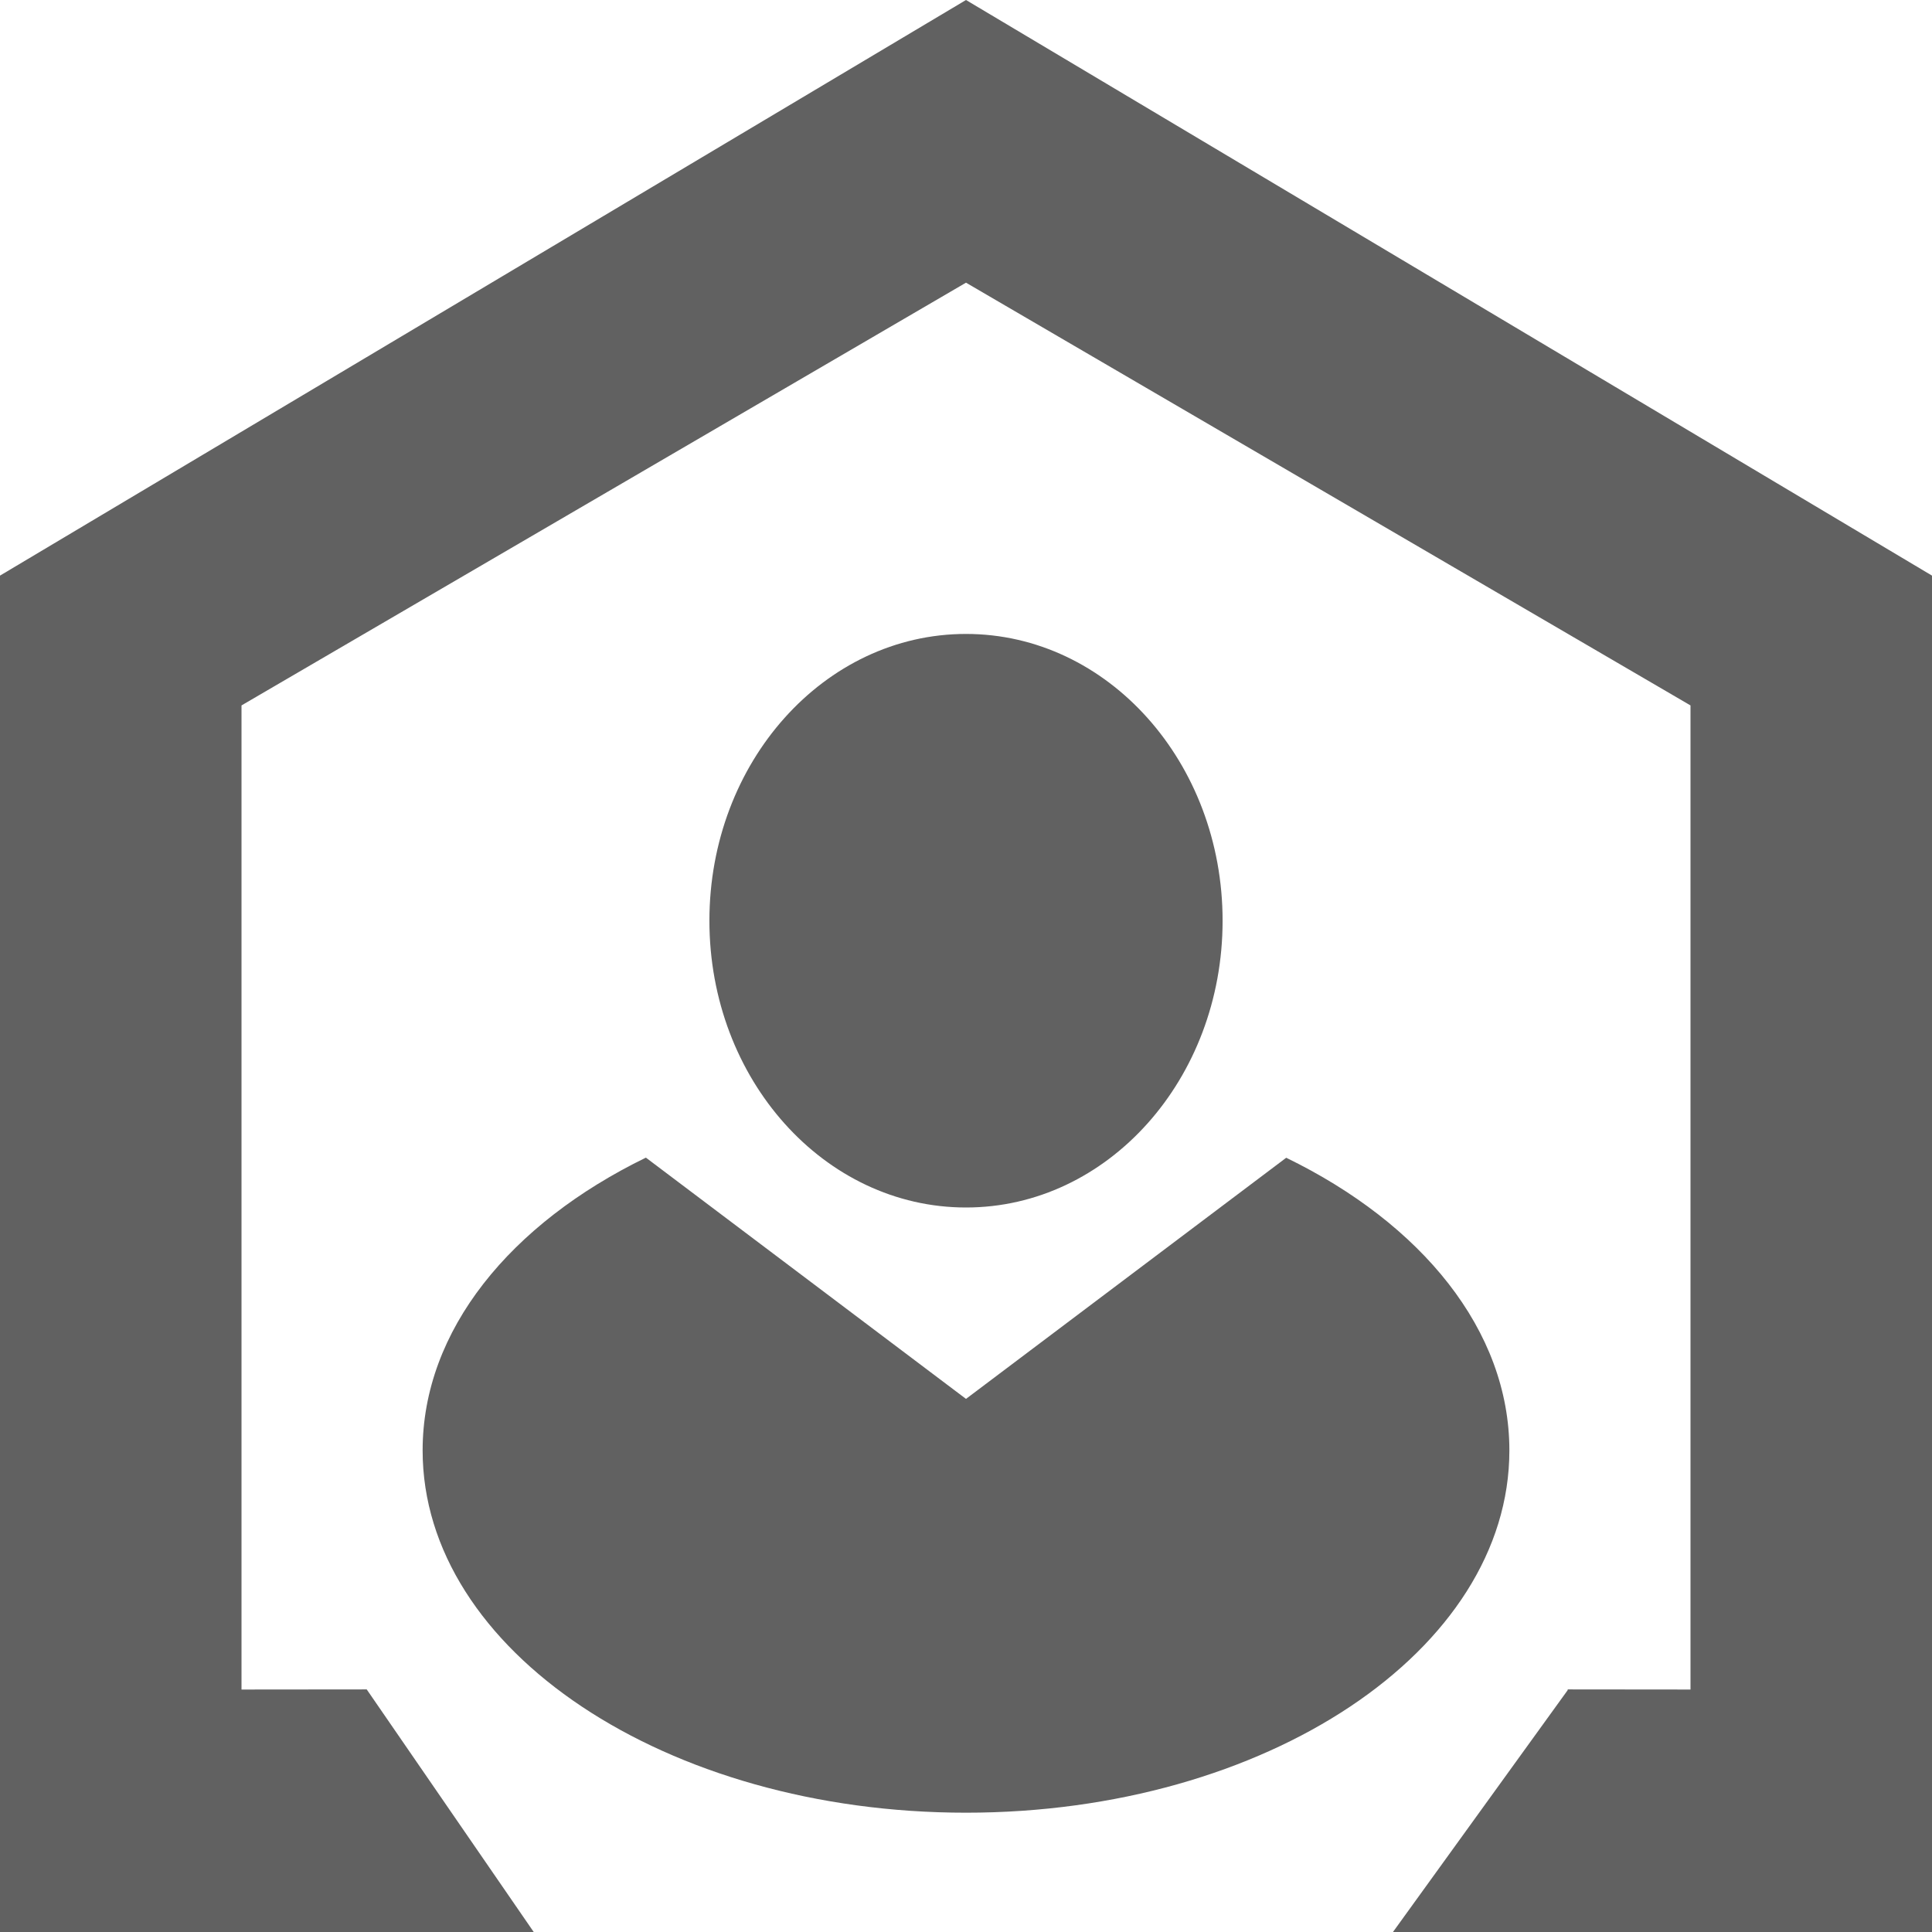 <?xml version="1.0" encoding="UTF-8"?>
<svg width="16px" height="16px" viewBox="0 0 16 16" version="1.1" xmlns="http://www.w3.org/2000/svg" xmlns:xlink="http://www.w3.org/1999/xlink">
    <title>icon-sole-owner-signpost</title>
    <g id="Page-1-Icons" stroke="none" stroke-width="1" fill="none" fill-rule="evenodd" opacity="0.825">
        <g id="PECOS-2.0-Icons-Overview-v31" transform="translate(-1916, -1955)" fill="#404040">
            <g id="SOLE-OWNER-FLAP" transform="translate(1903, 1813)">
                <g id="icon-sole-owner-signpost" transform="translate(13, 142)">
                    <path d="M8,0 L16,4.767 L16,16 L11.536,16 L12.983,13.997 L12.983,13.991 L14,13.992 L14,5.842 L8,2.341 L2,5.842 L2,13.992 L3.037,13.991 L4.42,16 L0,16 L0,4.767 L8,0 Z M10.652,9.588 C11.772,10.133 12.5,11.016 12.5,12.012 C12.5,13.668 10.485,15.012 8,15.012 C5.515,15.012 3.5,13.668 3.5,12.012 C3.5,11.016 4.228,10.133 5.349,9.587 L8,11.585 Z M8,5.25 C9.174,5.25 10.125,6.313 10.125,7.625 C10.125,8.937 9.174,10 8,10 C6.826,10 5.875,8.937 5.875,7.625 C5.875,6.313 6.826,5.25 8,5.25 Z" id="icon-owner"></path>
                </g>
            </g>
        </g>
    </g>
</svg>
